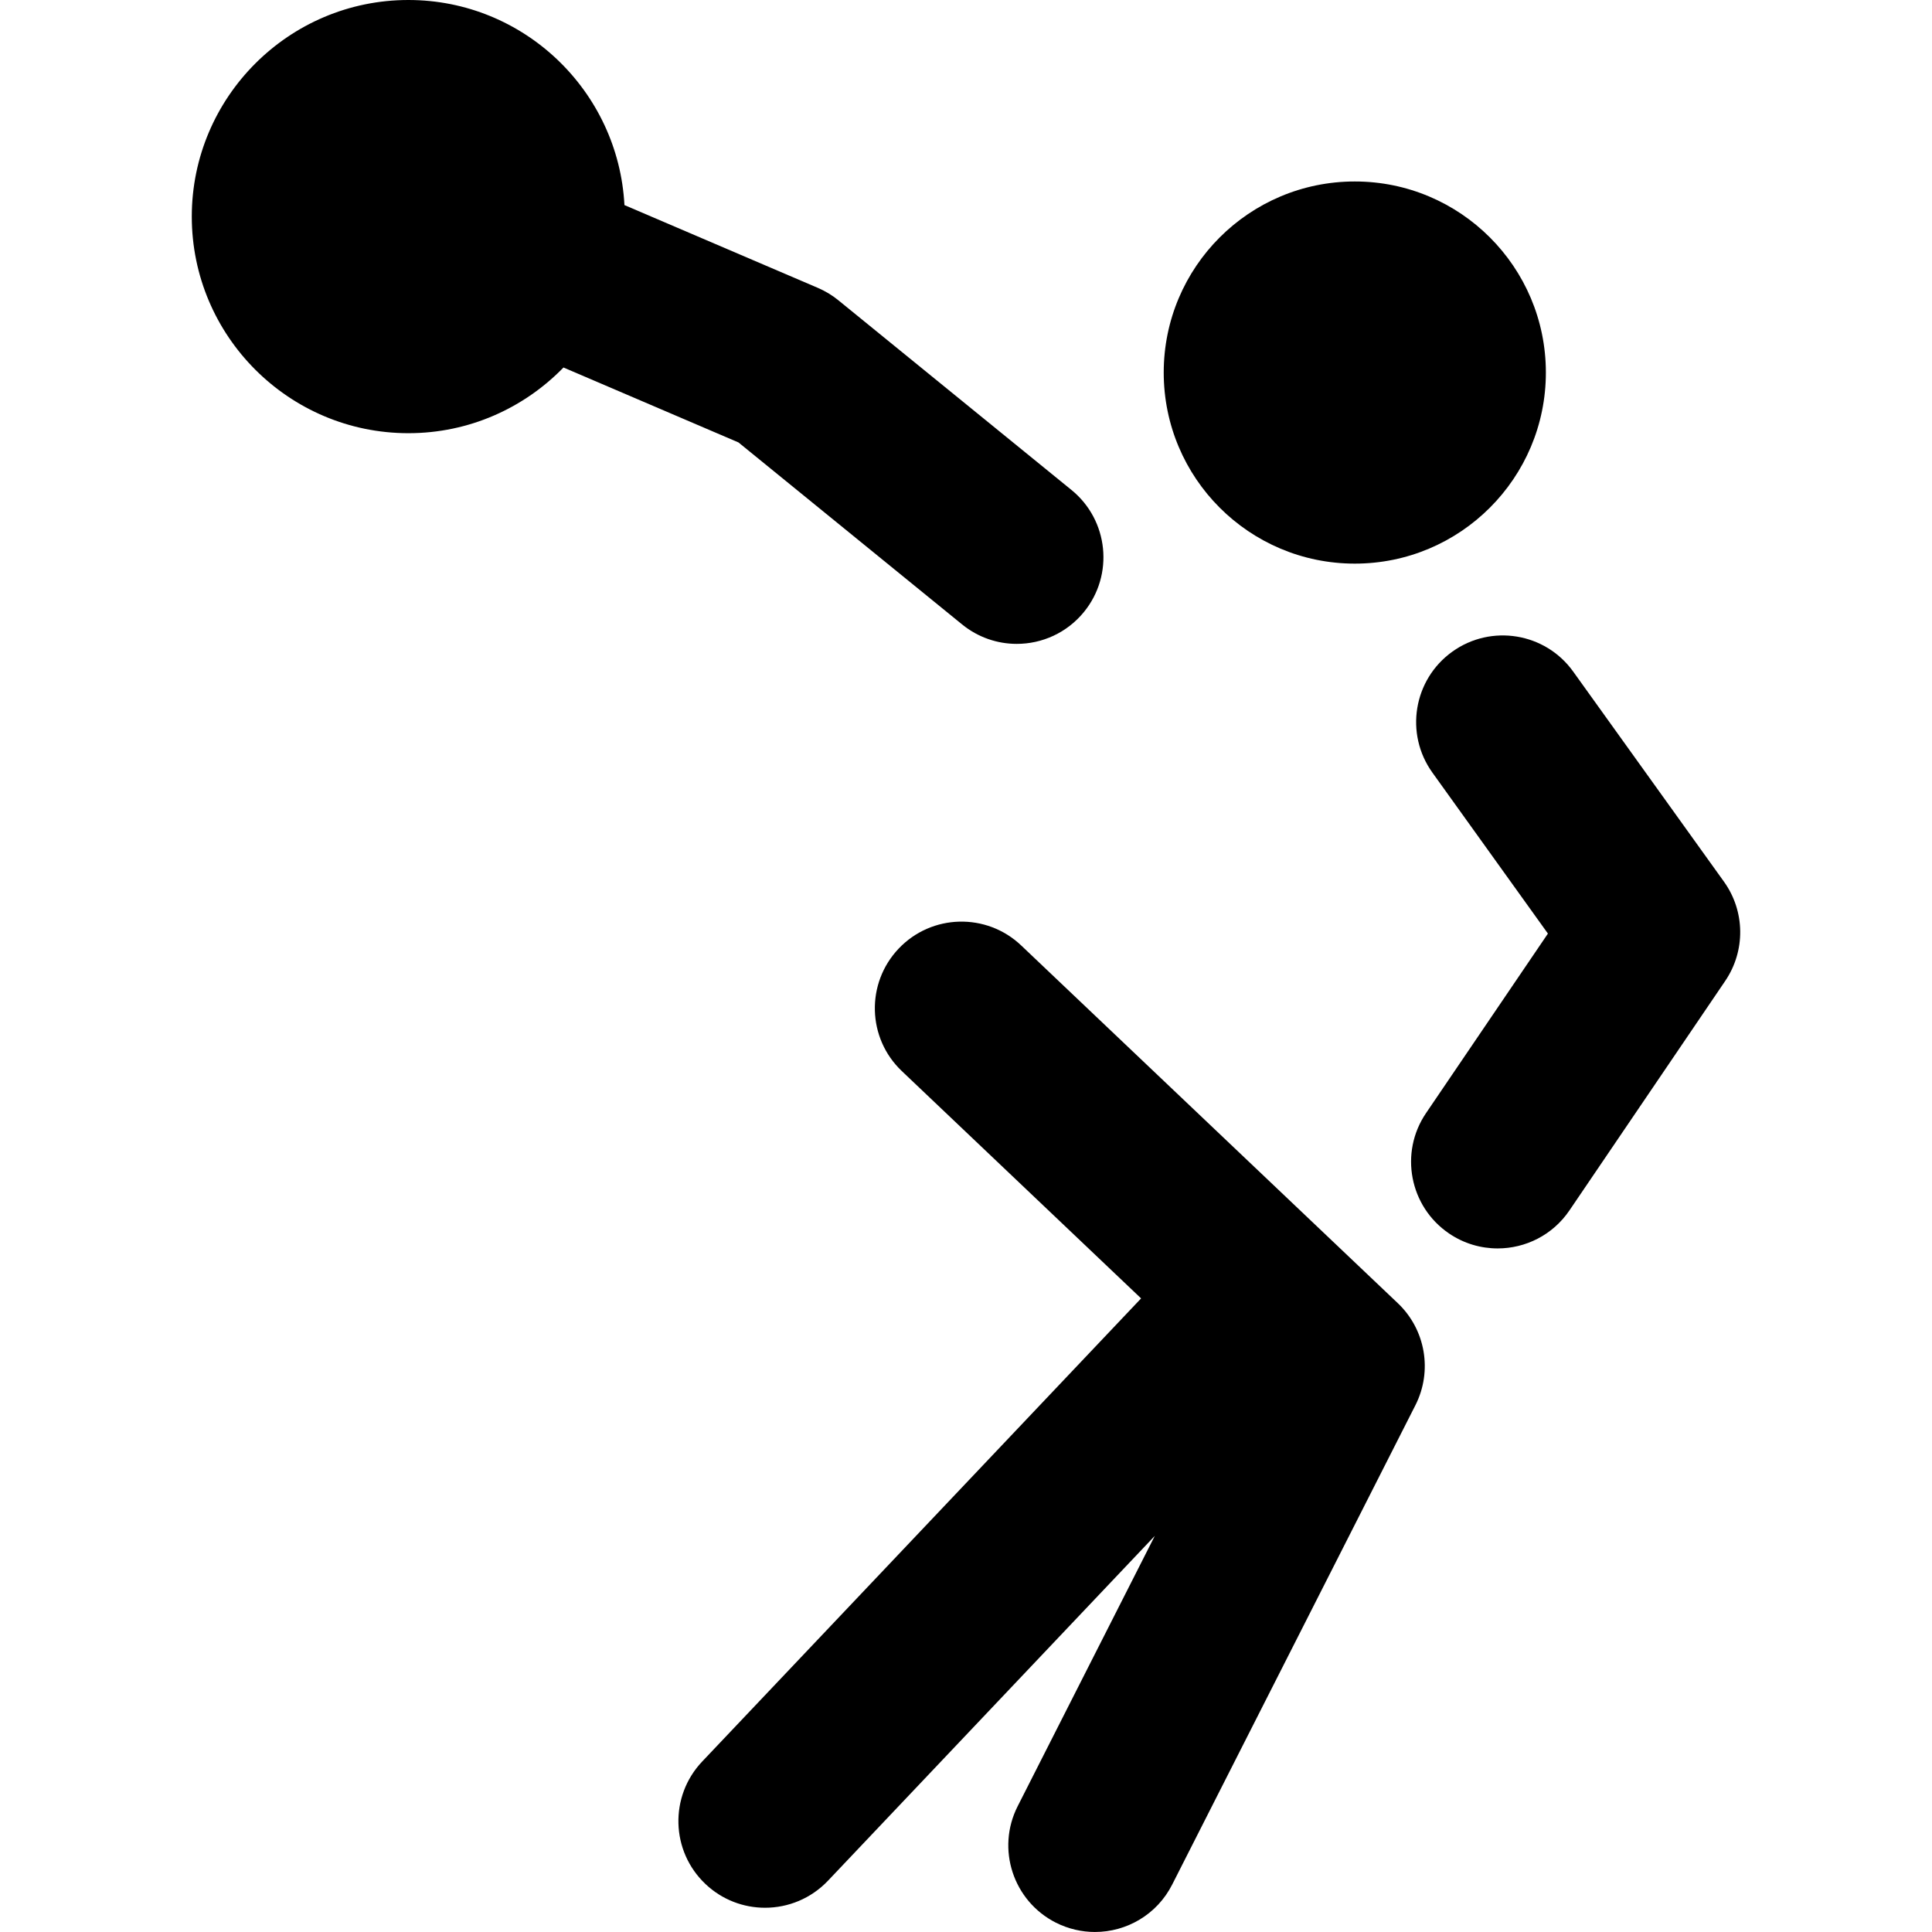<svg xmlns="http://www.w3.org/2000/svg" xmlns:xlink="http://www.w3.org/1999/xlink" version="1.1" id="Layer_1" x="0px" y="0px" width="100px" height="100px" viewBox="0 0 100 100" enable-background="new 0 0 100 100" xml:space="preserve">
<path d="M38.223,22.9l11.575,9.42c0.832,0.677,1.834,1.007,2.829,1.007c1.303,0,2.594-0.565,3.481-1.654  c1.563-1.921,1.272-4.748-0.646-6.31l-12.065-9.818c-0.322-0.265-0.683-0.481-1.066-0.645l-10.01-4.285  C32.009,4.713,27.12,0,21.139,0C14.955,0,9.927,5.029,9.927,11.21c0,6.183,5.028,11.212,11.212,11.212  c3.145,0,5.987-1.305,8.027-3.4L38.223,22.9z"/>
<path d="M81.427,34.759c-1.441-2.009-4.244-2.472-6.257-1.028s-2.474,4.246-1.029,6.259l5.979,8.332l-6.309,9.293  c-1.391,2.048-0.856,4.838,1.191,6.229c0.772,0.524,1.647,0.774,2.517,0.774c1.436,0,2.847-0.688,3.714-1.966l8.065-11.881  c1.057-1.558,1.03-3.607-0.065-5.135L81.427,34.759z"/>
<path d="M52.855,48.935c-1.793-1.704-4.634-1.632-6.339,0.163c-1.707,1.798-1.634,4.637,0.163,6.342l12.384,11.765L36.345,91.176  c-1.705,1.798-1.63,4.637,0.169,6.34c0.867,0.822,1.977,1.229,3.084,1.229c1.188,0,2.373-0.469,3.257-1.398l16.918-17.851  l-7.097,13.99c-1.122,2.208-0.238,4.906,1.97,6.028c0.65,0.328,1.345,0.485,2.027,0.485c1.636,0,3.212-0.897,4.001-2.458  l12.588-24.809c0.896-1.769,0.525-3.916-0.912-5.28L52.855,48.935z"/>
<circle cx="70.124" cy="19.283" r="9.89"/>
</svg>